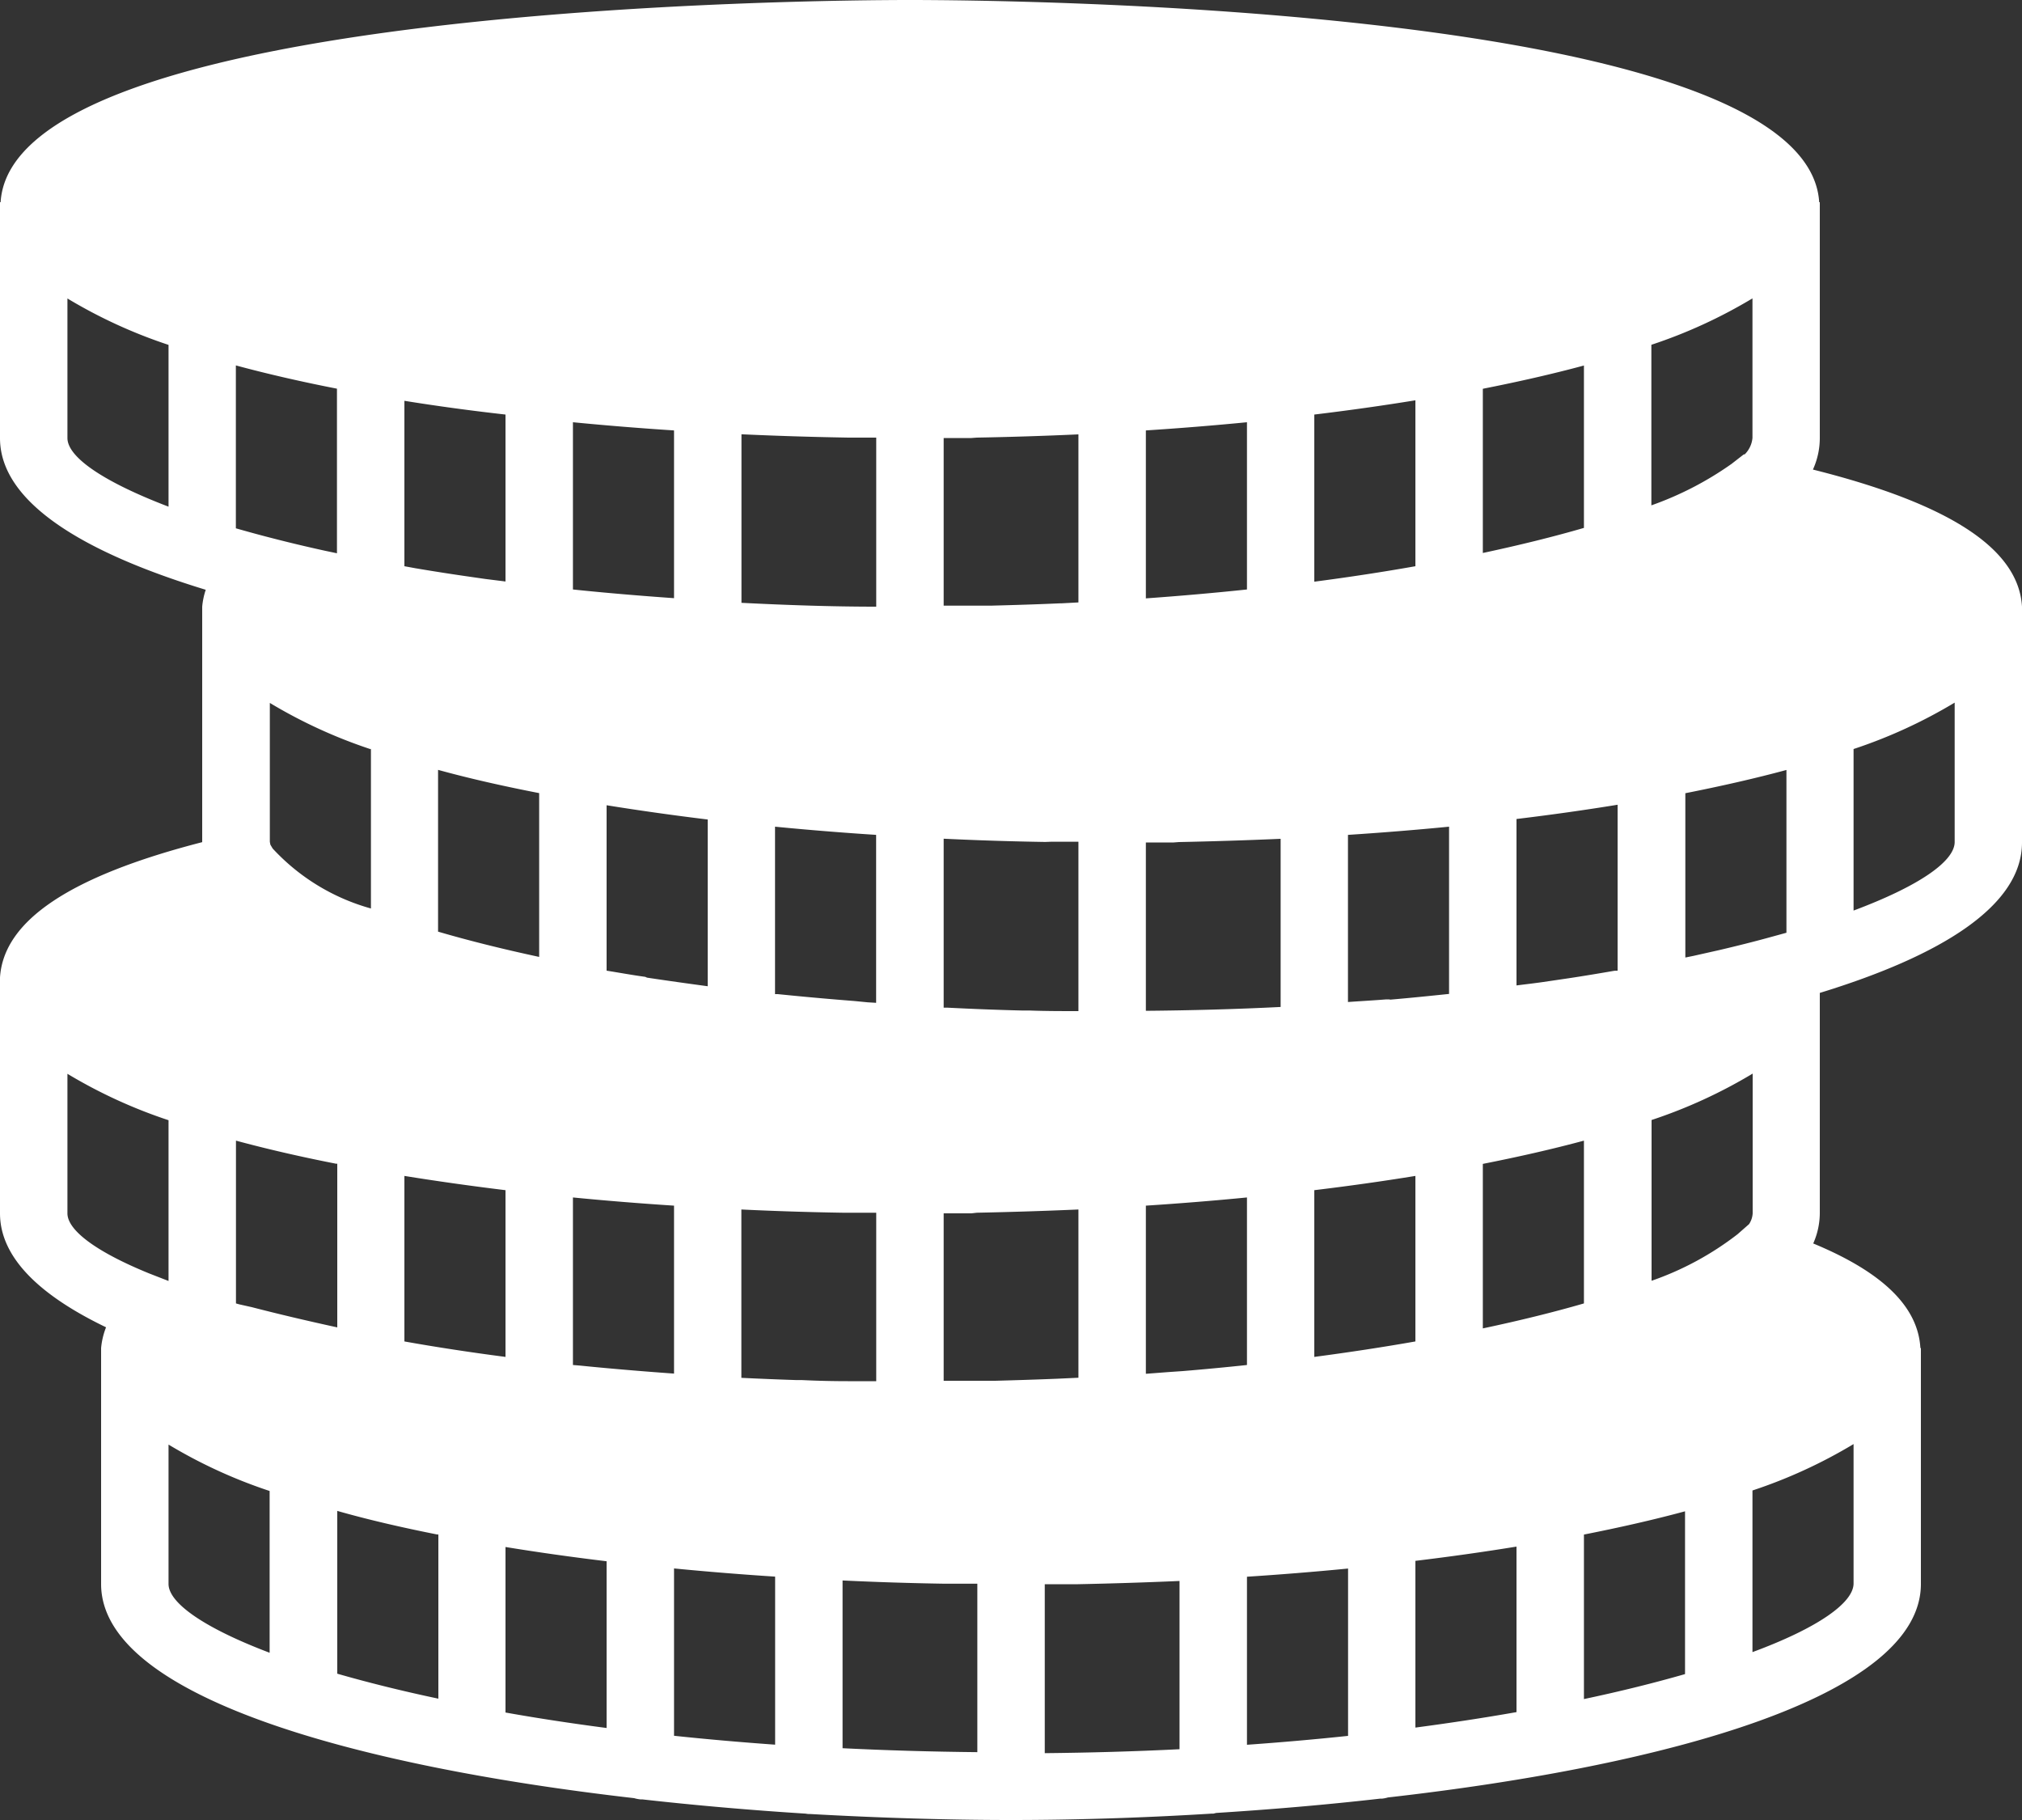 <svg xmlns="http://www.w3.org/2000/svg" width="20" height="18" viewBox="0 0 20 18">
  <rect x="0" y="0" width="20" height="18" fill="#333333" stroke="none"/>
  <path id="coins" d="M20,9c-.033-.57-.711-1.016-2.068-1.356A.752.752,0,0,0,18,7.332V5h-.006C17.875,3.057,9.914,3,9,3S.125,3.057.006,5H0v.043H0v2.29c0,.633.819,1.129,2.035,1.5A.731.731,0,0,0,2,9H2v.043H2v2.286c-1.31.337-1.964.777-2,1.338H0v.043H0V15c0,.441.4.815,1.049,1.127A.741.741,0,0,0,1,16.333H1v.043H1v2.29c0,1.109,2.5,1.8,5.273,2.118a.306.306,0,0,0,.061.012c.006,0,.012,0,.018,0,.535.06,1.078.107,1.616.141A.275.275,0,0,0,8,20.941c.006,0,.011,0,.017,0C8.7,20.979,9.372,21,10,21s1.3-.021,1.983-.063c.006,0,.011,0,.017,0s.022-.006.033-.007c.538-.034,1.081-.08,1.616-.141.006,0,.012,0,.018,0a.306.306,0,0,0,.061-.012C16.5,20.463,19,19.774,19,18.665V16.333h-.005c-.023-.409-.372-.75-1.06-1.035A.745.745,0,0,0,18,15V12.82c1.2-.368,2-.86,2-1.488V9ZM2.333,8.225V6.614c.311.084.646.161,1,.23V8.472L3.21,8.446c-.177-.039-.35-.08-.516-.123C2.568,8.291,2.449,8.258,2.333,8.225Zm14.924-.731-.009,0-.121.094a3.242,3.242,0,0,1-.793.41V6.41a4.961,4.961,0,0,0,1-.459V7.331A.262.262,0,0,1,17.257,7.494Zm-8.865,7.5.275,0v1.666l-.194,0-.087,0q-.229,0-.456-.011l-.056,0q-.273-.009-.541-.022V14.962q.5.024,1.005.032Zm1.27,0q.5-.01,1.005-.032v1.664l-.215.01q-.3.012-.609.02l-.147,0c-.119,0-.241,0-.362,0V15l.275,0Zm1.894,1.576-.222.017V14.924c.338-.022.672-.049,1-.081V16.5c-.206.022-.417.042-.633.06ZM13,14.771q.515-.062,1-.141v1.637q-.471.083-1,.153ZM5.84,16.516l-.1-.01L5.667,16.5V14.843c.328.032.662.059,1,.081v1.661C6.387,16.565,6.11,16.542,5.84,16.516ZM5,14.771v1.649q-.529-.069-1-.153V14.63Q4.484,14.708,5,14.771Zm9.667,1.367V14.511c.354-.07.689-.146,1-.23v1.61C15.37,15.977,15.035,16.06,14.667,16.138ZM8.392,7.328l.275,0V9c-.449,0-.895-.016-1.333-.038V7.295q.5.023,1.005.032Zm1.27,0q.5-.009,1.005-.032V8.958l-.168.009h-.014c-.224.01-.452.017-.683.023l-.108,0c-.119,0-.24,0-.36,0V7.332l.275,0Zm2,4q.5-.01,1.005-.032v1.663c-.438.022-.883.034-1.333.038V11.332l.275,0ZM8.449,12.9q-.32-.025-.625-.055l-.131-.013-.027,0V11.176c.328.032.662.059,1,.081v1.661l-.083-.005Zm-2.067-.239C6.25,12.643,6.126,12.62,6,12.6V10.964q.484.078,1,.141v1.649c-.2-.027-.4-.055-.6-.085Zm4.01-1.336.275,0V13c-.162,0-.326,0-.484-.006h-.074c-.251-.006-.5-.016-.736-.028l-.039,0V11.295q.5.024,1.005.032Zm3.356,1.559-.036,0c-.124.01-.253.017-.379.026V11.257c.338-.022.672-.049,1-.081v1.654C14.14,12.85,13.946,12.87,13.747,12.887ZM5.667,8.83V7.176c.328.032.662.059,1,.081V8.916C6.327,8.892,5.993,8.864,5.667,8.83Zm6.667,0q-.483.051-1,.088V7.257c.338-.022.672-.049,1-.081ZM13,7.1q.515-.062,1-.141V8.6c-.316.056-.649.107-1,.153Zm1.667,1.365V6.845c.354-.07.689-.146,1-.23V8.221C15.368,8.308,15.032,8.391,14.667,8.469ZM5,7.1V8.751l-.2-.025-.125-.018q-.289-.041-.566-.088L4,8.6V6.964Q4.484,7.042,5,7.1Zm.333,3.74v1.624q-.553-.119-1-.25v-1.6C4.645,10.7,4.979,10.775,5.333,10.844Zm10.636,1.761c-.146.025-.294.05-.446.073l-.265.039c-.084.012-.172.022-.258.033V11.1q.515-.062,1-.141V12.6Zm-12.3-2.2v1.584a2.08,2.08,0,0,1-.972-.593l-.022-.037a.211.211,0,0,1-.006-.032V9.952A4.961,4.961,0,0,0,3.667,10.41Zm-.333,4.1v1.627q-.459-.1-.845-.2L2.366,15.9l-.032-.009v-1.61C2.645,14.365,2.979,14.442,3.333,14.511Zm1,3.667V19.8c-.369-.078-.7-.161-1-.247v-1.61C3.645,18.031,3.979,18.108,4.333,18.178ZM5,18.3q.484.079,1,.141v1.649q-.528-.069-1-.153Zm1.667.212c.328.032.662.059,1,.081v1.662q-.519-.037-1-.088Zm1.667.119q.5.024,1.005.032h.053l.275,0v1.666q-.691-.007-1.333-.039V18.628Zm2,.037.275,0h.053q.5-.01,1.005-.032v1.664q-.642.032-1.333.039Zm2-.074c.338-.022.672-.049,1-.081v1.655q-.48.051-1,.088ZM14,18.437q.515-.062,1-.141v1.637q-.471.083-1,.153Zm1.667-.26c.354-.07.689-.146,1-.23v1.61c-.3.086-.631.169-1,.247ZM17.3,15.107l-.114.1a2.982,2.982,0,0,1-.85.46V14.077a4.961,4.961,0,0,0,1-.459V15A.212.212,0,0,1,17.3,15.107Zm.224-2.842c-.166.046-.342.09-.521.132l-.254.057-.079.016V10.845c.354-.07.689-.146,1-.23v1.61ZM.667,7.332V5.952a4.96,4.96,0,0,0,1,.459v1.6C1.018,7.763.667,7.52.667,7.332ZM.667,15v-1.38a4.961,4.961,0,0,0,1,.459v1.59l-.19-.074,0,0C.949,15.38.667,15.167.667,15Zm1,3.667v-1.38a4.96,4.96,0,0,0,1,.459v1.6C2.018,19.1,1.667,18.853,1.667,18.665Zm15.667.674v-1.6a4.961,4.961,0,0,0,1-.459v1.379C18.333,18.852,17.982,19.1,17.333,19.34Zm1-7.333v-1.6a4.961,4.961,0,0,0,1-.459v1.379C19.333,11.519,18.982,11.763,18.333,12.006Z" transform="translate(0 -3)" fill="#fff"/>
</svg>
